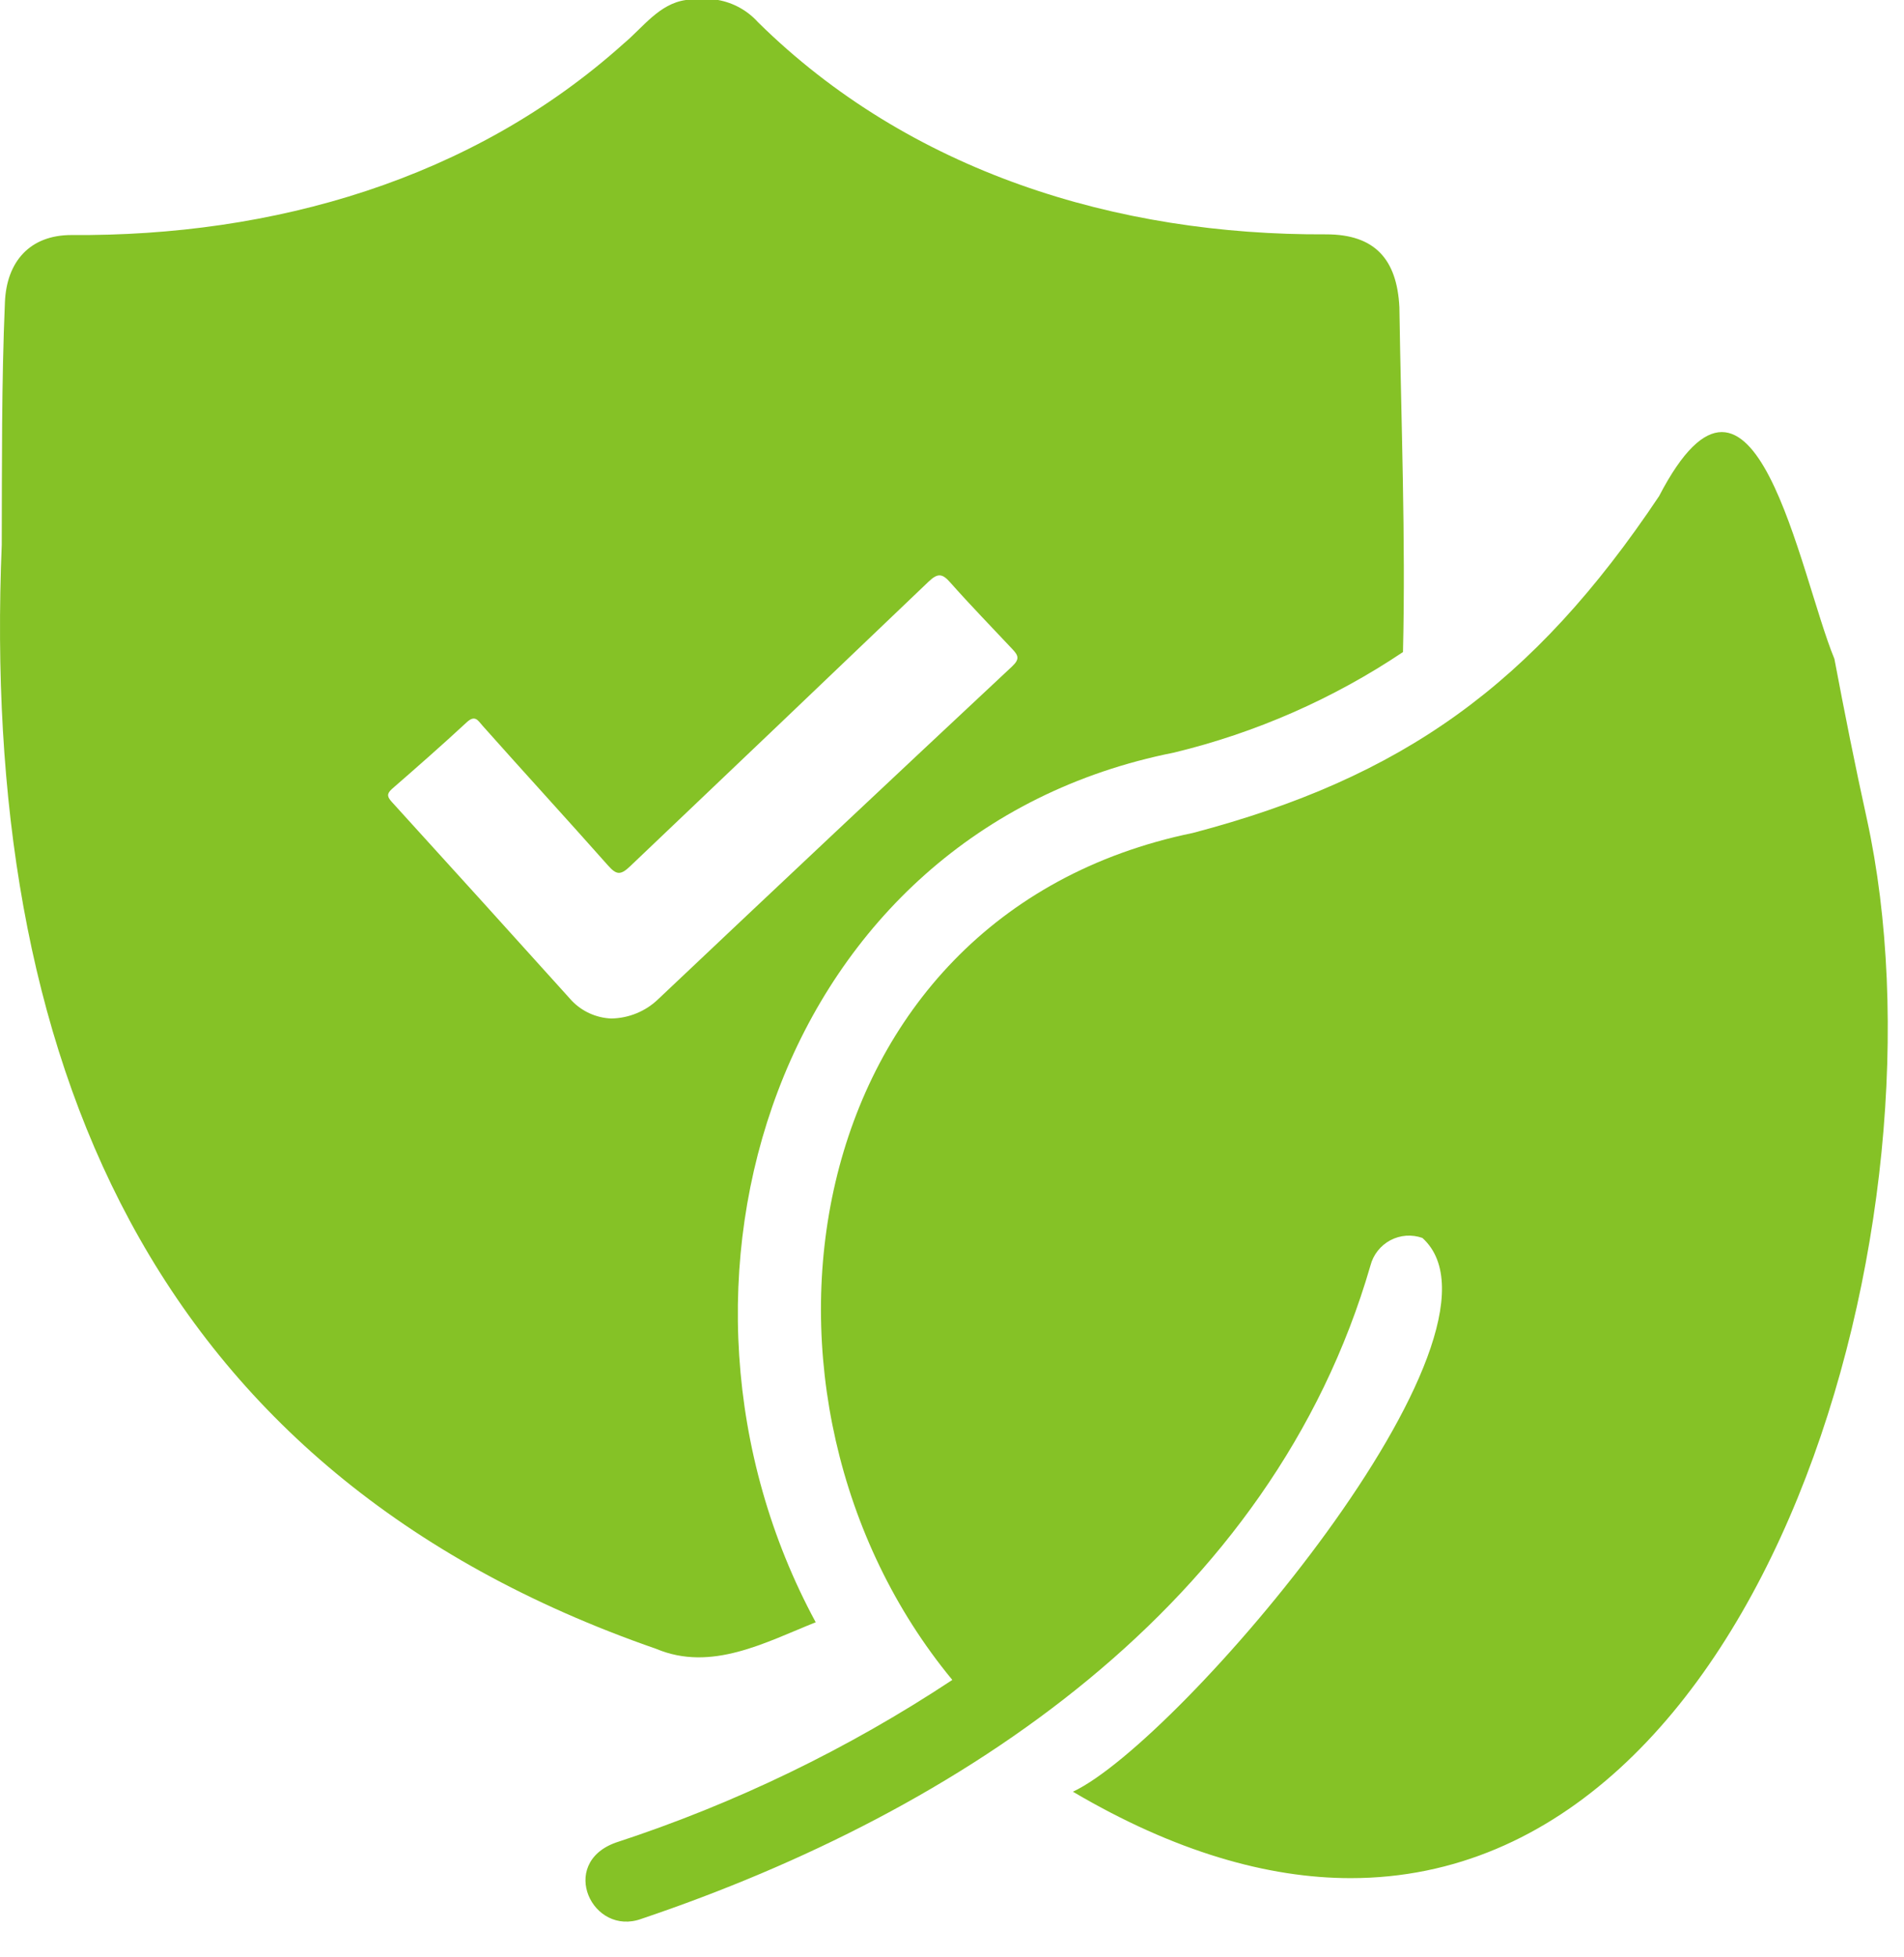 <svg width="36" height="37" viewBox="0 0 36 37" fill="none" xmlns="http://www.w3.org/2000/svg">
<path d="M26.459 5.806C26.413 4.899 25.993 4.43 25.076 4.43C21.107 4.451 17.198 3.247 14.332 0.42C14.134 0.2 13.869 0.053 13.578 0L12.969 0C12.463 0.07 12.156 0.521 11.793 0.823C8.927 3.398 5.161 4.472 1.349 4.443C0.567 4.443 0.124 4.943 0.093 5.715C0.028 7.242 0.038 8.769 0.033 10.299C-0.363 19.901 2.764 27.823 12.408 31.169C13.451 31.607 14.47 31.047 15.423 30.666C11.984 24.311 14.701 15.716 22.199 14.226C23.742 13.853 25.208 13.21 26.527 12.326C26.579 10.163 26.491 7.974 26.459 5.806ZM19.137 12.597C16.906 14.682 14.678 16.776 12.453 18.88C12.213 19.115 11.892 19.248 11.556 19.253C11.275 19.241 11.009 19.122 10.813 18.919C9.684 17.666 8.549 16.413 7.408 15.159C7.324 15.065 7.306 15.01 7.408 14.916C7.884 14.502 8.359 14.085 8.823 13.655C8.987 13.501 9.042 13.629 9.128 13.723C9.909 14.601 10.712 15.476 11.496 16.36C11.647 16.529 11.726 16.555 11.908 16.381C13.787 14.593 15.676 12.795 17.555 10.997C17.73 10.83 17.816 10.838 17.969 11.013C18.347 11.44 18.751 11.854 19.137 12.266C19.257 12.391 19.283 12.459 19.137 12.597Z" fill="#85C226"/>
<path d="M25.537 35.503C23.973 35.503 22.209 35.003 20.286 33.869C22.295 32.931 28.885 25.199 26.894 23.401C26.796 23.366 26.691 23.352 26.587 23.359C26.482 23.367 26.381 23.396 26.288 23.445C26.196 23.494 26.115 23.562 26.05 23.644C25.985 23.726 25.938 23.821 25.912 23.922C24.051 30.341 18.172 34.234 12.129 36.272C11.199 36.611 10.55 35.229 11.637 34.833C13.888 34.098 16.03 33.063 18.006 31.756C13.625 26.453 14.978 17.306 22.556 15.745C26.511 14.703 28.984 12.946 31.369 9.379C33.175 5.902 34.022 10.854 34.684 12.454C34.874 13.46 35.077 14.481 35.298 15.482C36.94 22.997 33.425 35.503 25.537 35.503Z" fill="#85C226"/>
</svg>
